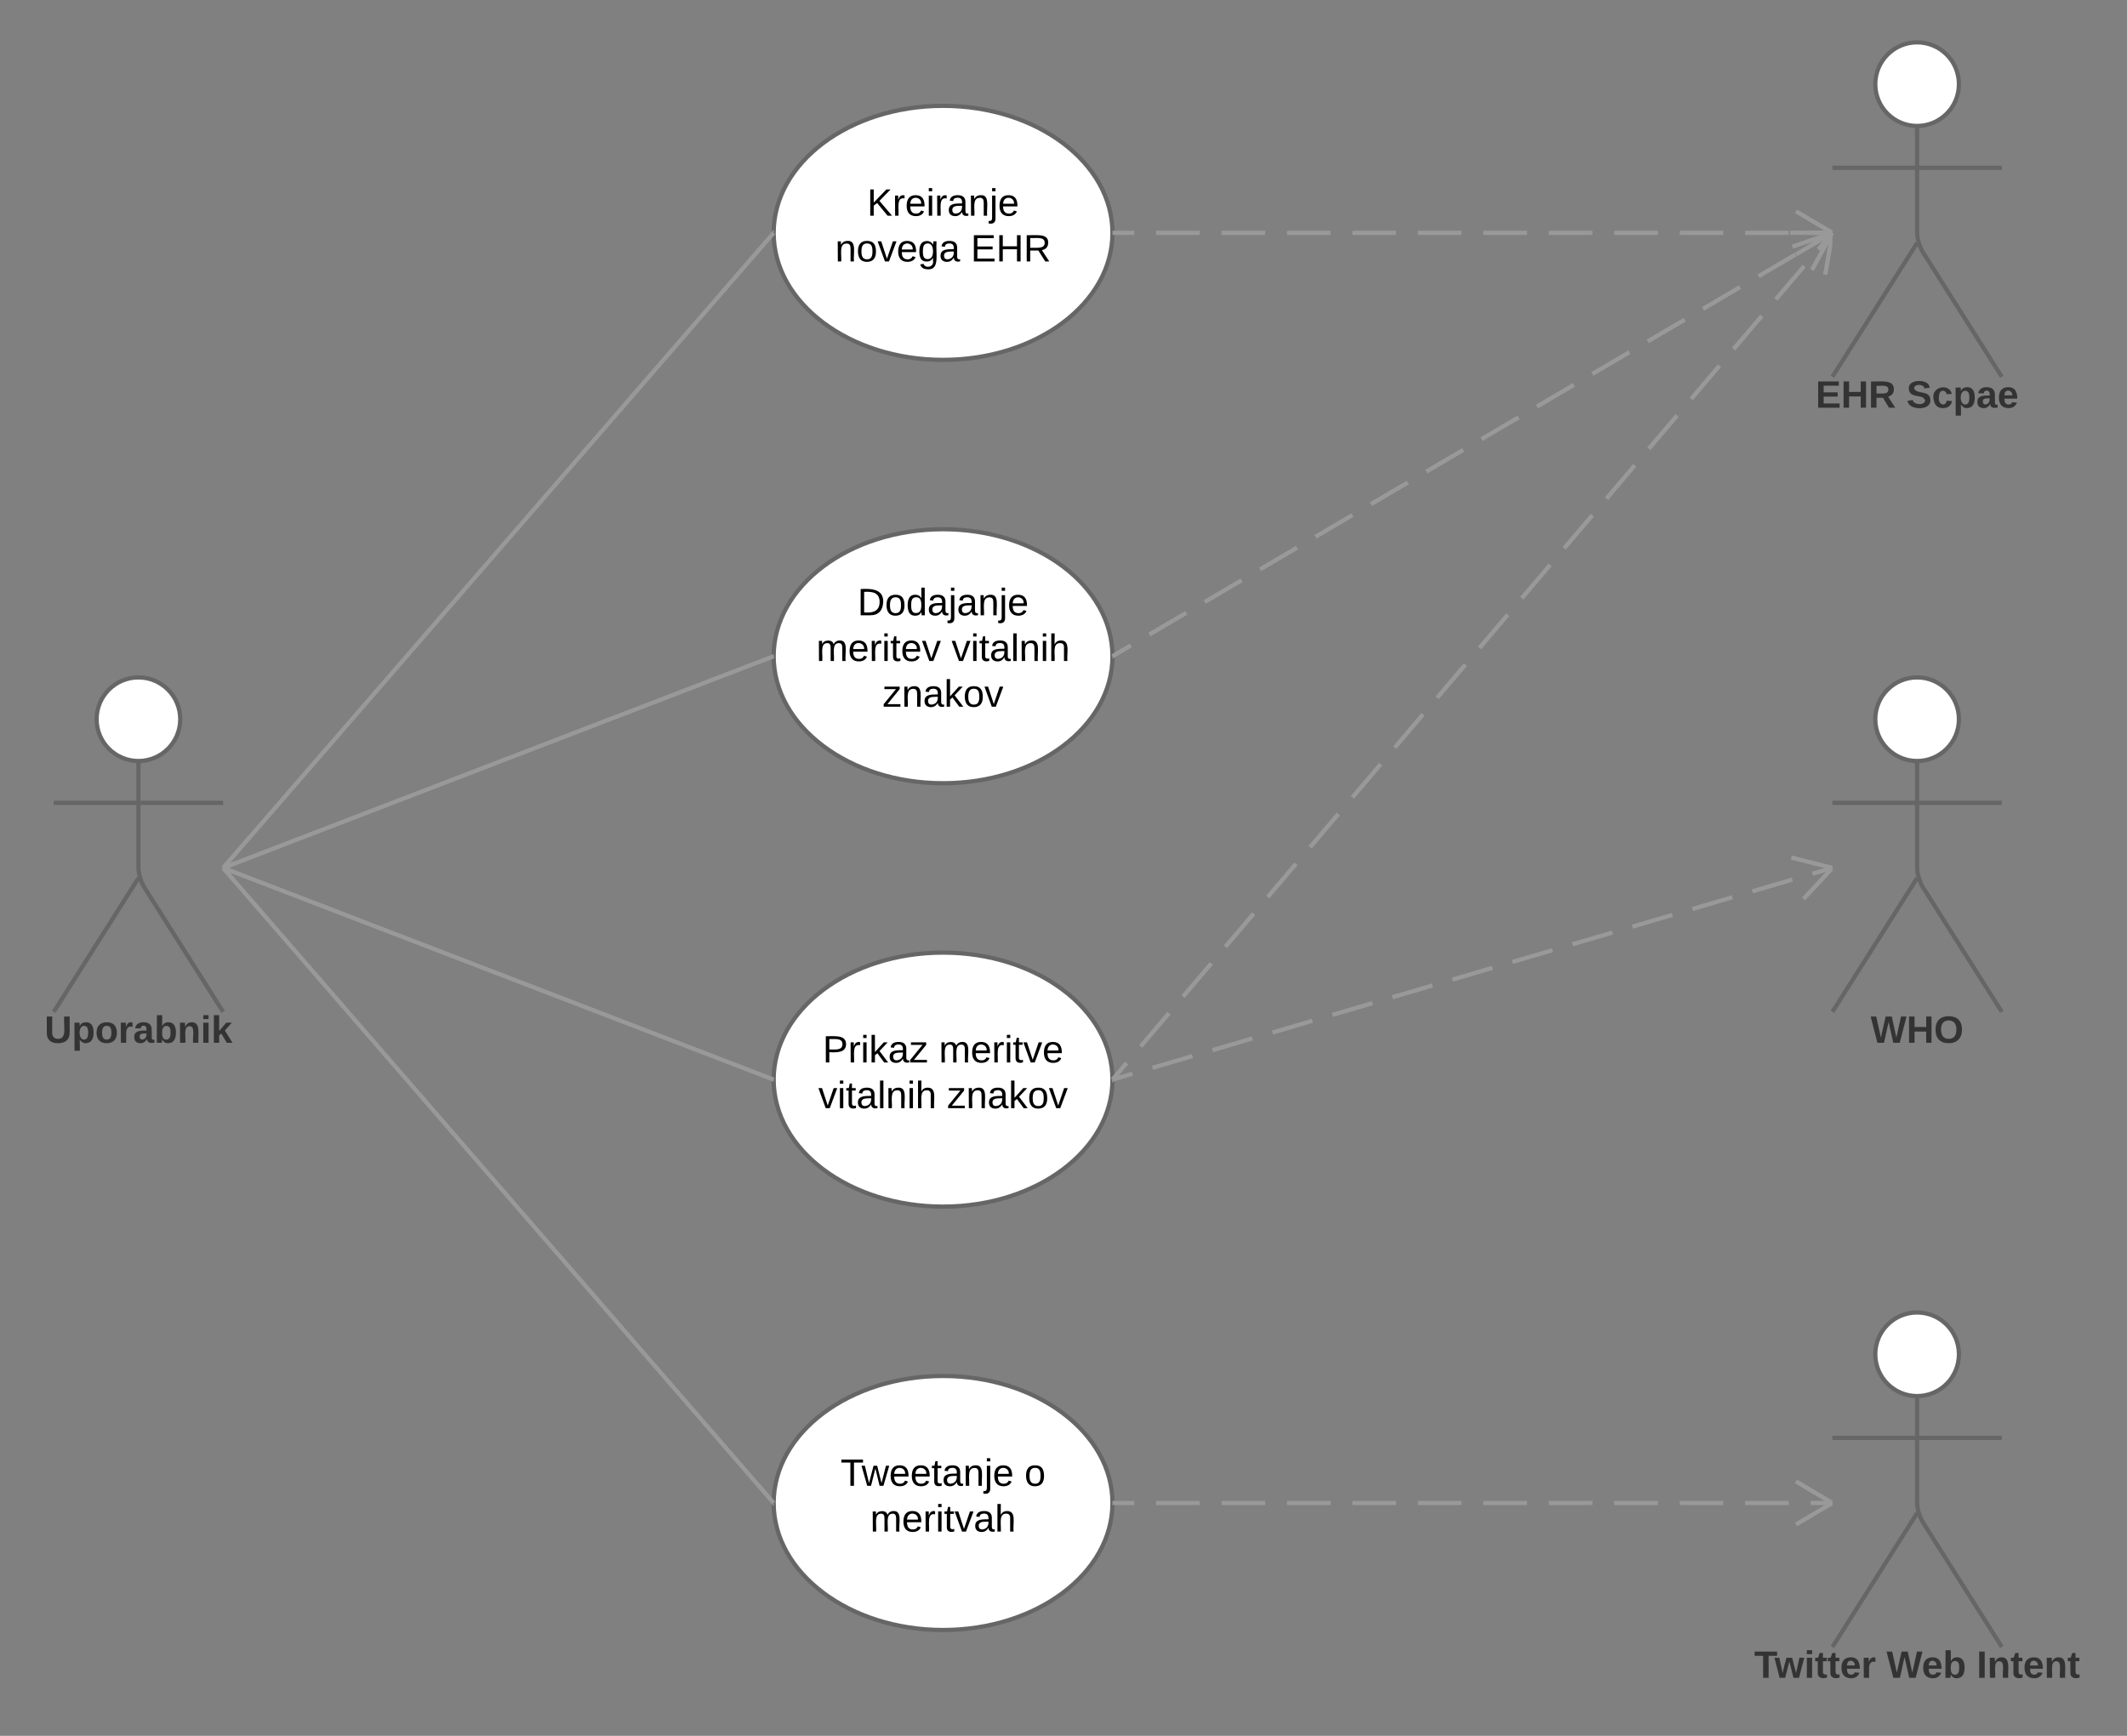 <svg xmlns="http://www.w3.org/2000/svg" xmlns:xlink="http://www.w3.org/1999/xlink" width="1004.5" height="820"><rect width="100%" height="100%" fill="#808080" stroke="none"/><g transform="translate(-214.625 -210)"><path d="M299.75 549.75c0 10.9-8.84 19.75-19.75 19.75-10.9 0-19.75-8.84-19.75-19.75 0-10.9 8.84-19.75 19.75-19.75 10.9 0 19.75 8.84 19.75 19.75z" stroke="#666" stroke-width="2" fill="#fff"/><path d="M240 535c0-2.76 2.24-5 5-5h70c2.76 0 5 2.24 5 5v148c0 2.76-2.24 5-5 5h-70c-2.76 0-5-2.24-5-5z" fill="none"/><path d="M280 569.5v50.3c0 2.76 1.2 6.9 2.67 9.22L320 688m-40-63.2L240 688m0-98.75h80" stroke="#666" stroke-width="2" fill="none"/><use xlink:href="#a" transform="matrix(1,0,0,1,160,688) translate(75.625 14.6)"/><path d="M740 320c0 33.14-35.82 60-80 60s-80-26.86-80-60 35.82-60 80-60 80 26.86 80 60z" stroke="#666" stroke-width="2" fill="#fff"/><use xlink:href="#b" transform="matrix(1,0,0,1,580,260) translate(44.105 51.9)"/><use xlink:href="#c" transform="matrix(1,0,0,1,580,260) translate(29.055 73.5)"/><use xlink:href="#d" transform="matrix(1,0,0,1,580,260) translate(93.055 73.5)"/><path d="M320 620l260-300" stroke="#999" stroke-width="2" fill="none"/><path d="M320.76 620.65l-.76.88V620zM580 320l-.76-.65.8-.93z" fill="#999"/><path d="M740 520c0 33.14-35.82 60-80 60s-80-26.86-80-60 35.82-60 80-60 80 26.86 80 60z" stroke="#666" stroke-width="2" fill="#fff"/><use xlink:href="#e" transform="matrix(1,0,0,1,580,460) translate(39.58 40.65)"/><use xlink:href="#f" transform="matrix(1,0,0,1,580,460) translate(20.155 62.25)"/><use xlink:href="#g" transform="matrix(1,0,0,1,580,460) translate(84.005 62.25)"/><use xlink:href="#h" transform="matrix(1,0,0,1,580,460) translate(51.505 83.85)"/><path d="M740 720c0 33.14-35.82 60-80 60s-80-26.86-80-60 35.82-60 80-60 80 26.86 80 60z" stroke="#666" stroke-width="2" fill="#fff"/><use xlink:href="#i" transform="matrix(1,0,0,1,580,660) translate(23.13 51.9)"/><use xlink:href="#j" transform="matrix(1,0,0,1,580,660) translate(78.03 51.9)"/><use xlink:href="#k" transform="matrix(1,0,0,1,580,660) translate(21.08 73.5)"/><use xlink:href="#h" transform="matrix(1,0,0,1,580,660) translate(81.93 73.5)"/><path d="M740 920c0 33.14-35.82 60-80 60s-80-26.86-80-60 35.82-60 80-60 80 26.86 80 60z" stroke="#666" stroke-width="2" fill="#fff"/><use xlink:href="#l" transform="matrix(1,0,0,1,580,860) translate(31.58 51.9)"/><use xlink:href="#m" transform="matrix(1,0,0,1,580,860) translate(118.43 51.9)"/><use xlink:href="#n" transform="matrix(1,0,0,1,580,860) translate(45.58 73.5)"/><path d="M320 620l260-100" stroke="#999" stroke-width="2" fill="none"/><path d="M320.36 620.93l-.36.14V620zM580 520l-.36-.93.4-.15z" fill="#999"/><path d="M320 620l260 100" stroke="#999" stroke-width="2" fill="none"/><path d="M320.36 619.07l-.36.93v-1.07zM580 720.38l.03.7-.4-.15.37-.93z" fill="#999"/><path d="M320 620l260 300" stroke="#999" stroke-width="2" fill="none"/><path d="M320.76 619.35l-.76.65v-1.53zM580 920.38l.05 1.2-.8-.93.75-.65z" fill="#999"/><path d="M1139.75 249.75c0 10.9-8.84 19.75-19.75 19.75-10.9 0-19.75-8.84-19.75-19.75 0-10.9 8.84-19.75 19.75-19.75 10.9 0 19.75 8.84 19.75 19.75z" stroke="#666" stroke-width="2" fill="#fff"/><path d="M1080 235c0-2.76 2.24-5 5-5h70c2.76 0 5 2.24 5 5v148c0 2.76-2.24 5-5 5h-70c-2.76 0-5-2.24-5-5z" fill="none"/><path d="M1120 269.5v50.3c0 2.76 1.2 6.9 2.67 9.22L1160 388m-40-63.2l-40 63.2m0-98.75h80" stroke="#666" stroke-width="2" fill="none"/><use xlink:href="#o" transform="matrix(1,0,0,1,1000,388) translate(72.075 14.6)"/><use xlink:href="#p" transform="matrix(1,0,0,1,1000,388) translate(114.975 14.6)"/><path d="M740 320h340" fill="none"/><path d="M740 320h10.3m10.3 0h20.6m10.32 0h20.6m10.3 0h20.6m10.3 0h20.62m10.3 0h20.6m10.3 0h20.62m10.3 0h20.6m10.3 0h20.62m10.3 0h20.6m10.3 0h20.6m10.32 0h10.3" stroke="#999" stroke-width="2" fill="none"/><path d="M740 321h-.03l.03-1v-.38l-.03-.62h.03zM1080 318.84v2.32l-16.7 9.88-1.02-1.72 15.76-9.32-15.76-9.32 1-1.72z" fill="#999"/><path d="M740 520l340-200" fill="none"/><path d="M740 520l8.72-5.13m8.72-5.13l17.43-10.25m8.72-5.14l17.43-10.26m8.7-5.13l17.45-10.25m8.72-5.13l17.43-10.27m8.72-5.12l17.44-10.25m8.7-5.13l17.44-10.26m8.72-5.12l17.43-10.26m8.7-5.13l17.45-10.26m8.72-5.13l17.43-10.26m8.72-5.12l17.44-10.25m8.7-5.13l17.45-10.26m8.73-5.13l17.43-10.24m8.72-5.13L1080 320" stroke="#999" stroke-width="2" fill="none"/><path d="M740.5 520.86l-.54.32.04-1.18zM1080 319v3.07l-8.8 15.92-1.75-.98 8.86-16.02-18.3-.05v-2z" fill="#999"/><path d="M740 720l340-400" fill="none"/><path d="M740 720l6.67-7.84m6.66-7.85l13.34-15.67m6.66-7.85l13.34-15.68m6.66-7.85l13.34-15.68m6.66-7.84l13.34-15.7m6.66-7.83l13.34-15.7m6.66-7.83l13.34-15.7m6.66-7.83l13.34-15.7m6.66-7.83l13.34-15.68m6.66-7.84l13.34-15.7m6.66-7.83l13.34-15.7m6.66-7.83l13.34-15.7m6.66-7.83l13.34-15.7m6.66-7.84l13.34-15.7m6.66-7.83l13.34-15.68m6.66-7.85l13.34-15.68m6.66-7.85l13.34-15.68m6.66-7.86L1080 320" stroke="#999" stroke-width="2" fill="none"/><path d="M740.76 720.65l-.8.95.04-1.6zM1080 325.9l-2.4 13.98-1.98-.34 3.1-18.04-17.3 5.97-.65-1.9 19.23-6.63z" fill="#999"/><path d="M1139.75 549.75c0 10.9-8.84 19.75-19.75 19.75-10.9 0-19.75-8.84-19.75-19.75 0-10.9 8.84-19.75 19.75-19.75 10.9 0 19.75 8.84 19.75 19.75z" stroke="#666" stroke-width="2" fill="#fff"/><path d="M1080 535c0-2.76 2.24-5 5-5h70c2.76 0 5 2.24 5 5v148c0 2.76-2.24 5-5 5h-70c-2.76 0-5-2.24-5-5z" fill="none"/><path d="M1120 569.5v50.3c0 2.76 1.2 6.9 2.67 9.22L1160 688m-40-63.2l-40 63.2m0-98.75h80" stroke="#666" stroke-width="2" fill="none"/><use xlink:href="#q" transform="matrix(1,0,0,1,1000,688) translate(98.05 14.6)"/><path d="M740 720l340-100" fill="none"/><path d="M740 720l9.44-2.78m9.45-2.78l18.88-5.55m9.44-2.8l18.9-5.54m9.44-2.78l18.88-5.56m9.45-2.78l18.88-5.55m9.44-2.8l18.9-5.54m9.44-2.78l18.88-5.56m9.45-2.78l18.88-5.55m9.44-2.8l18.9-5.54m9.44-2.78l18.88-5.56m9.45-2.78l18.88-5.55m9.44-2.8l18.9-5.54m9.44-2.78L1080 620" stroke="#999" stroke-width="2" fill="none"/><path d="M740.28 720.96l-.3.1.02-1.06zM1080 618.97v2.5l-12.9 13.84-1.47-1.36 12.5-13.4-17.76-4.48.5-1.94z" fill="#999"/><path d="M1139.75 849.75c0 10.9-8.84 19.75-19.75 19.75-10.9 0-19.75-8.84-19.75-19.75 0-10.9 8.84-19.75 19.75-19.75 10.9 0 19.75 8.84 19.75 19.75z" stroke="#666" stroke-width="2" fill="#fff"/><path d="M1080 835c0-2.76 2.24-5 5-5h70c2.76 0 5 2.24 5 5v148c0 2.76-2.24 5-5 5h-70c-2.76 0-5-2.24-5-5z" fill="none"/><path d="M1120 869.5v50.3c0 2.76 1.2 6.9 2.67 9.22L1160 988m-40-63.2l-40 63.2m0-98.75h80" stroke="#666" stroke-width="2" fill="none"/><g><use xlink:href="#r" transform="matrix(1,0,0,1,1000,988) translate(43.075 14.6)"/><use xlink:href="#s" transform="matrix(1,0,0,1,1000,988) translate(105.575 14.6)"/><use xlink:href="#t" transform="matrix(1,0,0,1,1000,988) translate(148.125 14.6)"/></g><path d="M740 920h340" fill="none"/><path d="M740 920h10.3m10.3 0h20.6m10.32 0h20.6m10.3 0h20.6m10.3 0h20.62m10.3 0h20.6m10.3 0h20.62m10.3 0h20.6m10.3 0h20.62m10.3 0h20.6m10.3 0h20.6m10.32 0h10.3" stroke="#999" stroke-width="2" fill="none"/><path d="M740 921h-.03l.03-1v-.38l-.03-.62h.03zM1080 918.84v2.32l-16.7 9.88-1.02-1.72 15.76-9.32-15.76-9.32 1-1.72z" fill="#999"/><defs><path fill="#333" d="M238-95c0 69-44 99-111 99C63 4 22-25 22-93v-155h51v151c-1 38 19 59 55 60 90 1 49-130 58-211h52v153" id="u"/><path fill="#333" d="M135-194c53 0 70 44 70 98 0 56-19 98-73 100-31 1-45-17-59-34 3 33 2 69 2 105H25l-1-265h48c2 10 0 23 3 31 11-24 29-35 60-35zM114-30c33 0 39-31 40-66 0-38-9-64-40-64-56 0-55 130 0 130" id="v"/><path fill="#333" d="M110-194c64 0 96 36 96 99 0 64-35 99-97 99-61 0-95-36-95-99 0-62 34-99 96-99zm-1 164c35 0 45-28 45-65 0-40-10-65-43-65-34 0-45 26-45 65 0 36 10 65 43 65" id="w"/><path fill="#333" d="M135-150c-39-12-60 13-60 57V0H25l-1-190h47c2 13-1 29 3 40 6-28 27-53 61-41v41" id="x"/><path fill="#333" d="M133-34C117-15 103 5 69 4 32 3 11-16 11-54c-1-60 55-63 116-61 1-26-3-47-28-47-18 1-26 9-28 27l-52-2c7-38 36-58 82-57s74 22 75 68l1 82c-1 14 12 18 25 15v27c-30 8-71 5-69-32zm-48 3c29 0 43-24 42-57-32 0-66-3-65 30 0 17 8 27 23 27" id="y"/><path fill="#333" d="M135-194c52 0 70 43 70 98 0 56-19 99-73 100-30 1-46-15-58-35L72 0H24l1-261h50v104c11-23 29-37 60-37zM114-30c31 0 40-27 40-66 0-37-7-63-39-63s-41 28-41 65c0 36 8 64 40 64" id="z"/><path fill="#333" d="M135-194c87-1 58 113 63 194h-50c-7-57 23-157-34-157-59 0-34 97-39 157H25l-1-190h47c2 12-1 28 3 38 12-26 28-41 61-42" id="A"/><path fill="#333" d="M25-224v-37h50v37H25zM25 0v-190h50V0H25" id="B"/><path fill="#333" d="M147 0L96-86 75-71V0H25v-261h50v150l67-79h53l-66 74L201 0h-54" id="C"/><g id="a"><use transform="matrix(0.05,0,0,0.05,0,0)" xlink:href="#u"/><use transform="matrix(0.05,0,0,0.05,12.95,0)" xlink:href="#v"/><use transform="matrix(0.05,0,0,0.05,23.9,0)" xlink:href="#w"/><use transform="matrix(0.05,0,0,0.05,34.85,0)" xlink:href="#x"/><use transform="matrix(0.05,0,0,0.05,41.85,0)" xlink:href="#y"/><use transform="matrix(0.05,0,0,0.05,51.85,0)" xlink:href="#z"/><use transform="matrix(0.05,0,0,0.05,62.8,0)" xlink:href="#A"/><use transform="matrix(0.05,0,0,0.05,73.75,0)" xlink:href="#B"/><use transform="matrix(0.05,0,0,0.05,78.75,0)" xlink:href="#C"/></g><path d="M194 0L95-120 63-95V0H30v-248h33v124l119-124h40L117-140 236 0h-42" id="D"/><path d="M114-163C36-179 61-72 57 0H25l-1-190h30c1 12-1 29 2 39 6-27 23-49 58-41v29" id="E"/><path d="M100-194c63 0 86 42 84 106H49c0 40 14 67 53 68 26 1 43-12 49-29l28 8c-11 28-37 45-77 45C44 4 14-33 15-96c1-61 26-98 85-98zm52 81c6-60-76-77-97-28-3 7-6 17-6 28h103" id="F"/><path d="M24-231v-30h32v30H24zM24 0v-190h32V0H24" id="G"/><path d="M141-36C126-15 110 5 73 4 37 3 15-17 15-53c-1-64 63-63 125-63 3-35-9-54-41-54-24 1-41 7-42 31l-33-3c5-37 33-52 76-52 45 0 72 20 72 64v82c-1 20 7 32 28 27v20c-31 9-61-2-59-35zM48-53c0 20 12 33 32 33 41-3 63-29 60-74-43 2-92-5-92 41" id="H"/><path d="M117-194c89-4 53 116 60 194h-32v-121c0-31-8-49-39-48C34-167 62-67 57 0H25l-1-190h30c1 10-1 24 2 32 11-22 29-35 61-36" id="I"/><path d="M24-231v-30h32v30H24zM-9 49c24 4 33-6 33-30v-209h32V24c2 40-23 58-65 49V49" id="J"/><g id="b"><use transform="matrix(0.05,0,0,0.05,0,0)" xlink:href="#D"/><use transform="matrix(0.05,0,0,0.05,12,0)" xlink:href="#E"/><use transform="matrix(0.05,0,0,0.05,17.95,0)" xlink:href="#F"/><use transform="matrix(0.05,0,0,0.05,27.95,0)" xlink:href="#G"/><use transform="matrix(0.05,0,0,0.05,31.9,0)" xlink:href="#E"/><use transform="matrix(0.05,0,0,0.05,37.85,0)" xlink:href="#H"/><use transform="matrix(0.05,0,0,0.05,47.85,0)" xlink:href="#I"/><use transform="matrix(0.05,0,0,0.05,57.85,0)" xlink:href="#J"/><use transform="matrix(0.05,0,0,0.05,61.8,0)" xlink:href="#F"/></g><path d="M100-194c62-1 85 37 85 99 1 63-27 99-86 99S16-35 15-95c0-66 28-99 85-99zM99-20c44 1 53-31 53-75 0-43-8-75-51-75s-53 32-53 75 10 74 51 75" id="K"/><path d="M108 0H70L1-190h34L89-25l56-165h34" id="L"/><path d="M177-190C167-65 218 103 67 71c-23-6-38-20-44-43l32-5c15 47 100 32 89-28v-30C133-14 115 1 83 1 29 1 15-40 15-95c0-56 16-97 71-98 29-1 48 16 59 35 1-10 0-23 2-32h30zM94-22c36 0 50-32 50-73 0-42-14-75-50-75-39 0-46 34-46 75s6 73 46 73" id="M"/><g id="c"><use transform="matrix(0.05,0,0,0.05,0,0)" xlink:href="#I"/><use transform="matrix(0.05,0,0,0.05,10,0)" xlink:href="#K"/><use transform="matrix(0.05,0,0,0.05,20,0)" xlink:href="#L"/><use transform="matrix(0.05,0,0,0.05,29,0)" xlink:href="#F"/><use transform="matrix(0.05,0,0,0.05,39,0)" xlink:href="#M"/><use transform="matrix(0.05,0,0,0.05,49,0)" xlink:href="#H"/></g><path d="M30 0v-248h187v28H63v79h144v27H63v87h162V0H30" id="N"/><path d="M197 0v-115H63V0H30v-248h33v105h134v-105h34V0h-34" id="O"/><path d="M233-177c-1 41-23 64-60 70L243 0h-38l-65-103H63V0H30v-248c88 3 205-21 203 71zM63-129c60-2 137 13 137-47 0-61-80-42-137-45v92" id="P"/><g id="d"><use transform="matrix(0.05,0,0,0.05,0,0)" xlink:href="#N"/><use transform="matrix(0.05,0,0,0.05,12,0)" xlink:href="#O"/><use transform="matrix(0.05,0,0,0.05,24.95,0)" xlink:href="#P"/></g><path d="M30-248c118-7 216 8 213 122C240-48 200 0 122 0H30v-248zM63-27c89 8 146-16 146-99s-60-101-146-95v194" id="Q"/><path d="M85-194c31 0 48 13 60 33l-1-100h32l1 261h-30c-2-10 0-23-3-31C134-8 116 4 85 4 32 4 16-35 15-94c0-66 23-100 70-100zm9 24c-40 0-46 34-46 75 0 40 6 74 45 74 42 0 51-32 51-76 0-42-9-74-50-73" id="R"/><g id="e"><use transform="matrix(0.05,0,0,0.05,0,0)" xlink:href="#Q"/><use transform="matrix(0.05,0,0,0.05,12.95,0)" xlink:href="#K"/><use transform="matrix(0.05,0,0,0.05,22.95,0)" xlink:href="#R"/><use transform="matrix(0.05,0,0,0.05,32.95,0)" xlink:href="#H"/><use transform="matrix(0.05,0,0,0.05,42.95,0)" xlink:href="#J"/><use transform="matrix(0.05,0,0,0.05,46.9,0)" xlink:href="#H"/><use transform="matrix(0.05,0,0,0.05,56.9,0)" xlink:href="#I"/><use transform="matrix(0.05,0,0,0.05,66.9,0)" xlink:href="#J"/><use transform="matrix(0.05,0,0,0.05,70.85,0)" xlink:href="#F"/></g><path d="M210-169c-67 3-38 105-44 169h-31v-121c0-29-5-50-35-48C34-165 62-65 56 0H25l-1-190h30c1 10-1 24 2 32 10-44 99-50 107 0 11-21 27-35 58-36 85-2 47 119 55 194h-31v-121c0-29-5-49-35-48" id="S"/><path d="M59-47c-2 24 18 29 38 22v24C64 9 27 4 27-40v-127H5v-23h24l9-43h21v43h35v23H59v120" id="T"/><g id="f"><use transform="matrix(0.05,0,0,0.05,0,0)" xlink:href="#S"/><use transform="matrix(0.05,0,0,0.05,14.95,0)" xlink:href="#F"/><use transform="matrix(0.05,0,0,0.05,24.95,0)" xlink:href="#E"/><use transform="matrix(0.05,0,0,0.05,30.9,0)" xlink:href="#G"/><use transform="matrix(0.05,0,0,0.05,34.85,0)" xlink:href="#T"/><use transform="matrix(0.05,0,0,0.05,39.85,0)" xlink:href="#F"/><use transform="matrix(0.05,0,0,0.05,49.85,0)" xlink:href="#L"/></g><path d="M24 0v-261h32V0H24" id="U"/><path d="M106-169C34-169 62-67 57 0H25v-261h32l-1 103c12-21 28-36 61-36 89 0 53 116 60 194h-32v-121c2-32-8-49-39-48" id="V"/><g id="g"><use transform="matrix(0.05,0,0,0.05,0,0)" xlink:href="#L"/><use transform="matrix(0.05,0,0,0.05,9,0)" xlink:href="#G"/><use transform="matrix(0.05,0,0,0.05,12.95,0)" xlink:href="#T"/><use transform="matrix(0.05,0,0,0.05,17.95,0)" xlink:href="#H"/><use transform="matrix(0.05,0,0,0.05,27.95,0)" xlink:href="#U"/><use transform="matrix(0.05,0,0,0.05,31.9,0)" xlink:href="#I"/><use transform="matrix(0.05,0,0,0.05,41.9,0)" xlink:href="#G"/><use transform="matrix(0.05,0,0,0.05,45.85,0)" xlink:href="#V"/></g><path d="M9 0v-24l116-142H16v-24h144v24L44-24h123V0H9" id="W"/><path d="M143 0L79-87 56-68V0H24v-261h32v163l83-92h37l-77 82L181 0h-38" id="X"/><g id="h"><use transform="matrix(0.05,0,0,0.05,0,0)" xlink:href="#W"/><use transform="matrix(0.05,0,0,0.05,9,0)" xlink:href="#I"/><use transform="matrix(0.05,0,0,0.05,19,0)" xlink:href="#H"/><use transform="matrix(0.05,0,0,0.05,29,0)" xlink:href="#X"/><use transform="matrix(0.05,0,0,0.05,38,0)" xlink:href="#K"/><use transform="matrix(0.05,0,0,0.05,48,0)" xlink:href="#L"/></g><path d="M30-248c87 1 191-15 191 75 0 78-77 80-158 76V0H30v-248zm33 125c57 0 124 11 124-50 0-59-68-47-124-48v98" id="Y"/><g id="i"><use transform="matrix(0.05,0,0,0.05,0,0)" xlink:href="#Y"/><use transform="matrix(0.05,0,0,0.05,12,0)" xlink:href="#E"/><use transform="matrix(0.05,0,0,0.05,17.95,0)" xlink:href="#G"/><use transform="matrix(0.05,0,0,0.05,21.9,0)" xlink:href="#X"/><use transform="matrix(0.05,0,0,0.05,30.9,0)" xlink:href="#H"/><use transform="matrix(0.05,0,0,0.05,40.9,0)" xlink:href="#W"/></g><g id="j"><use transform="matrix(0.05,0,0,0.05,0,0)" xlink:href="#S"/><use transform="matrix(0.05,0,0,0.05,14.95,0)" xlink:href="#F"/><use transform="matrix(0.05,0,0,0.05,24.95,0)" xlink:href="#E"/><use transform="matrix(0.05,0,0,0.05,30.9,0)" xlink:href="#G"/><use transform="matrix(0.05,0,0,0.05,34.85,0)" xlink:href="#T"/><use transform="matrix(0.05,0,0,0.05,39.85,0)" xlink:href="#L"/><use transform="matrix(0.05,0,0,0.05,48.85,0)" xlink:href="#F"/></g><g id="k"><use transform="matrix(0.05,0,0,0.05,0,0)" xlink:href="#L"/><use transform="matrix(0.05,0,0,0.05,9,0)" xlink:href="#G"/><use transform="matrix(0.05,0,0,0.05,12.95,0)" xlink:href="#T"/><use transform="matrix(0.05,0,0,0.05,17.95,0)" xlink:href="#H"/><use transform="matrix(0.05,0,0,0.05,27.95,0)" xlink:href="#U"/><use transform="matrix(0.05,0,0,0.05,31.9,0)" xlink:href="#I"/><use transform="matrix(0.05,0,0,0.05,41.9,0)" xlink:href="#G"/><use transform="matrix(0.05,0,0,0.05,45.85,0)" xlink:href="#V"/></g><path d="M127-220V0H93v-220H8v-28h204v28h-85" id="Z"/><path d="M206 0h-36l-40-164L89 0H53L-1-190h32L70-26l43-164h34l41 164 42-164h31" id="aa"/><g id="l"><use transform="matrix(0.05,0,0,0.05,0,0)" xlink:href="#Z"/><use transform="matrix(0.05,0,0,0.05,9.95,0)" xlink:href="#aa"/><use transform="matrix(0.05,0,0,0.05,22.9,0)" xlink:href="#F"/><use transform="matrix(0.05,0,0,0.05,32.9,0)" xlink:href="#F"/><use transform="matrix(0.05,0,0,0.05,42.9,0)" xlink:href="#T"/><use transform="matrix(0.05,0,0,0.05,47.9,0)" xlink:href="#H"/><use transform="matrix(0.05,0,0,0.05,57.9,0)" xlink:href="#I"/><use transform="matrix(0.05,0,0,0.05,67.9,0)" xlink:href="#J"/><use transform="matrix(0.05,0,0,0.05,71.85,0)" xlink:href="#F"/></g><use transform="matrix(0.05,0,0,0.05,0,0)" xlink:href="#K" id="m"/><g id="n"><use transform="matrix(0.05,0,0,0.05,0,0)" xlink:href="#S"/><use transform="matrix(0.05,0,0,0.05,14.95,0)" xlink:href="#F"/><use transform="matrix(0.05,0,0,0.05,24.95,0)" xlink:href="#E"/><use transform="matrix(0.05,0,0,0.05,30.9,0)" xlink:href="#G"/><use transform="matrix(0.05,0,0,0.05,34.85,0)" xlink:href="#T"/><use transform="matrix(0.05,0,0,0.05,39.85,0)" xlink:href="#L"/><use transform="matrix(0.05,0,0,0.05,48.85,0)" xlink:href="#H"/><use transform="matrix(0.05,0,0,0.05,58.85,0)" xlink:href="#V"/></g><path fill="#333" d="M24 0v-248h195v40H76v63h132v40H76v65h150V0H24" id="ab"/><path fill="#333" d="M186 0v-106H76V0H24v-248h52v99h110v-99h50V0h-50" id="ac"/><path fill="#333" d="M240-174c0 40-23 61-54 70L253 0h-59l-57-94H76V0H24v-248c93 4 217-23 216 74zM76-134c48-2 112 12 112-38 0-48-66-32-112-35v73" id="ad"/><g id="o"><use transform="matrix(0.05,0,0,0.05,0,0)" xlink:href="#ab"/><use transform="matrix(0.05,0,0,0.05,12,0)" xlink:href="#ac"/><use transform="matrix(0.05,0,0,0.05,24.95,0)" xlink:href="#ad"/></g><path fill="#333" d="M169-182c-1-43-94-46-97-3 18 66 151 10 154 114 3 95-165 93-204 36-6-8-10-19-12-30l50-8c3 46 112 56 116 5-17-69-150-10-154-114-4-87 153-88 188-35 5 8 8 18 10 28" id="ae"/><path fill="#333" d="M190-63c-7 42-38 67-86 67-59 0-84-38-90-98-12-110 154-137 174-36l-49 2c-2-19-15-32-35-32-30 0-35 28-38 64-6 74 65 87 74 30" id="af"/><path fill="#333" d="M185-48c-13 30-37 53-82 52C43 2 14-33 14-96s30-98 90-98c62 0 83 45 84 108H66c0 31 8 55 39 56 18 0 30-7 34-22zm-45-69c5-46-57-63-70-21-2 6-4 13-4 21h74" id="ag"/><g id="p"><use transform="matrix(0.05,0,0,0.05,0,0)" xlink:href="#ae"/><use transform="matrix(0.05,0,0,0.05,12,0)" xlink:href="#af"/><use transform="matrix(0.05,0,0,0.05,22,0)" xlink:href="#v"/><use transform="matrix(0.05,0,0,0.05,32.95,0)" xlink:href="#y"/><use transform="matrix(0.05,0,0,0.05,42.95,0)" xlink:href="#ag"/></g><path fill="#333" d="M275 0h-61l-44-196L126 0H64L0-248h53L97-49l45-199h58l43 199 44-199h52" id="ah"/><path fill="#333" d="M140-251c80 0 125 45 125 126S219 4 139 4C58 4 15-44 15-125s44-126 125-126zm-1 214c52 0 73-35 73-88 0-50-21-86-72-86-52 0-73 35-73 86s22 88 72 88" id="ai"/><g id="q"><use transform="matrix(0.05,0,0,0.05,0,0)" xlink:href="#ah"/><use transform="matrix(0.05,0,0,0.05,16.95,0)" xlink:href="#ac"/><use transform="matrix(0.05,0,0,0.05,29.9,0)" xlink:href="#ai"/></g><path fill="#333" d="M136-208V0H84v-208H4v-40h212v40h-80" id="aj"/><path fill="#333" d="M231 0h-52l-39-155L100 0H48L-1-190h46L77-45c9-52 24-97 36-145h53l37 145 32-145h46" id="ak"/><path fill="#333" d="M115-3C79 11 28 4 28-45v-112H4v-33h27l15-45h31v45h36v33H77v99c-1 23 16 31 38 25v30" id="al"/><g id="r"><use transform="matrix(0.05,0,0,0.05,0,0)" xlink:href="#aj"/><use transform="matrix(0.05,0,0,0.05,9.6,0)" xlink:href="#ak"/><use transform="matrix(0.05,0,0,0.05,23.6,0)" xlink:href="#B"/><use transform="matrix(0.05,0,0,0.05,28.6,0)" xlink:href="#al"/><use transform="matrix(0.05,0,0,0.05,34.55,0)" xlink:href="#al"/><use transform="matrix(0.05,0,0,0.05,40.5,0)" xlink:href="#ag"/><use transform="matrix(0.05,0,0,0.05,50.5,0)" xlink:href="#x"/></g><g id="s"><use transform="matrix(0.05,0,0,0.05,0,0)" xlink:href="#ah"/><use transform="matrix(0.05,0,0,0.05,16.6,0)" xlink:href="#ag"/><use transform="matrix(0.05,0,0,0.05,26.6,0)" xlink:href="#z"/></g><path fill="#333" d="M24 0v-248h52V0H24" id="am"/><g id="t"><use transform="matrix(0.05,0,0,0.05,0,0)" xlink:href="#am"/><use transform="matrix(0.05,0,0,0.05,5,0)" xlink:href="#A"/><use transform="matrix(0.05,0,0,0.05,15.95,0)" xlink:href="#al"/><use transform="matrix(0.05,0,0,0.05,21.9,0)" xlink:href="#ag"/><use transform="matrix(0.05,0,0,0.05,31.9,0)" xlink:href="#A"/><use transform="matrix(0.05,0,0,0.05,42.85,0)" xlink:href="#al"/></g></defs></g></svg>